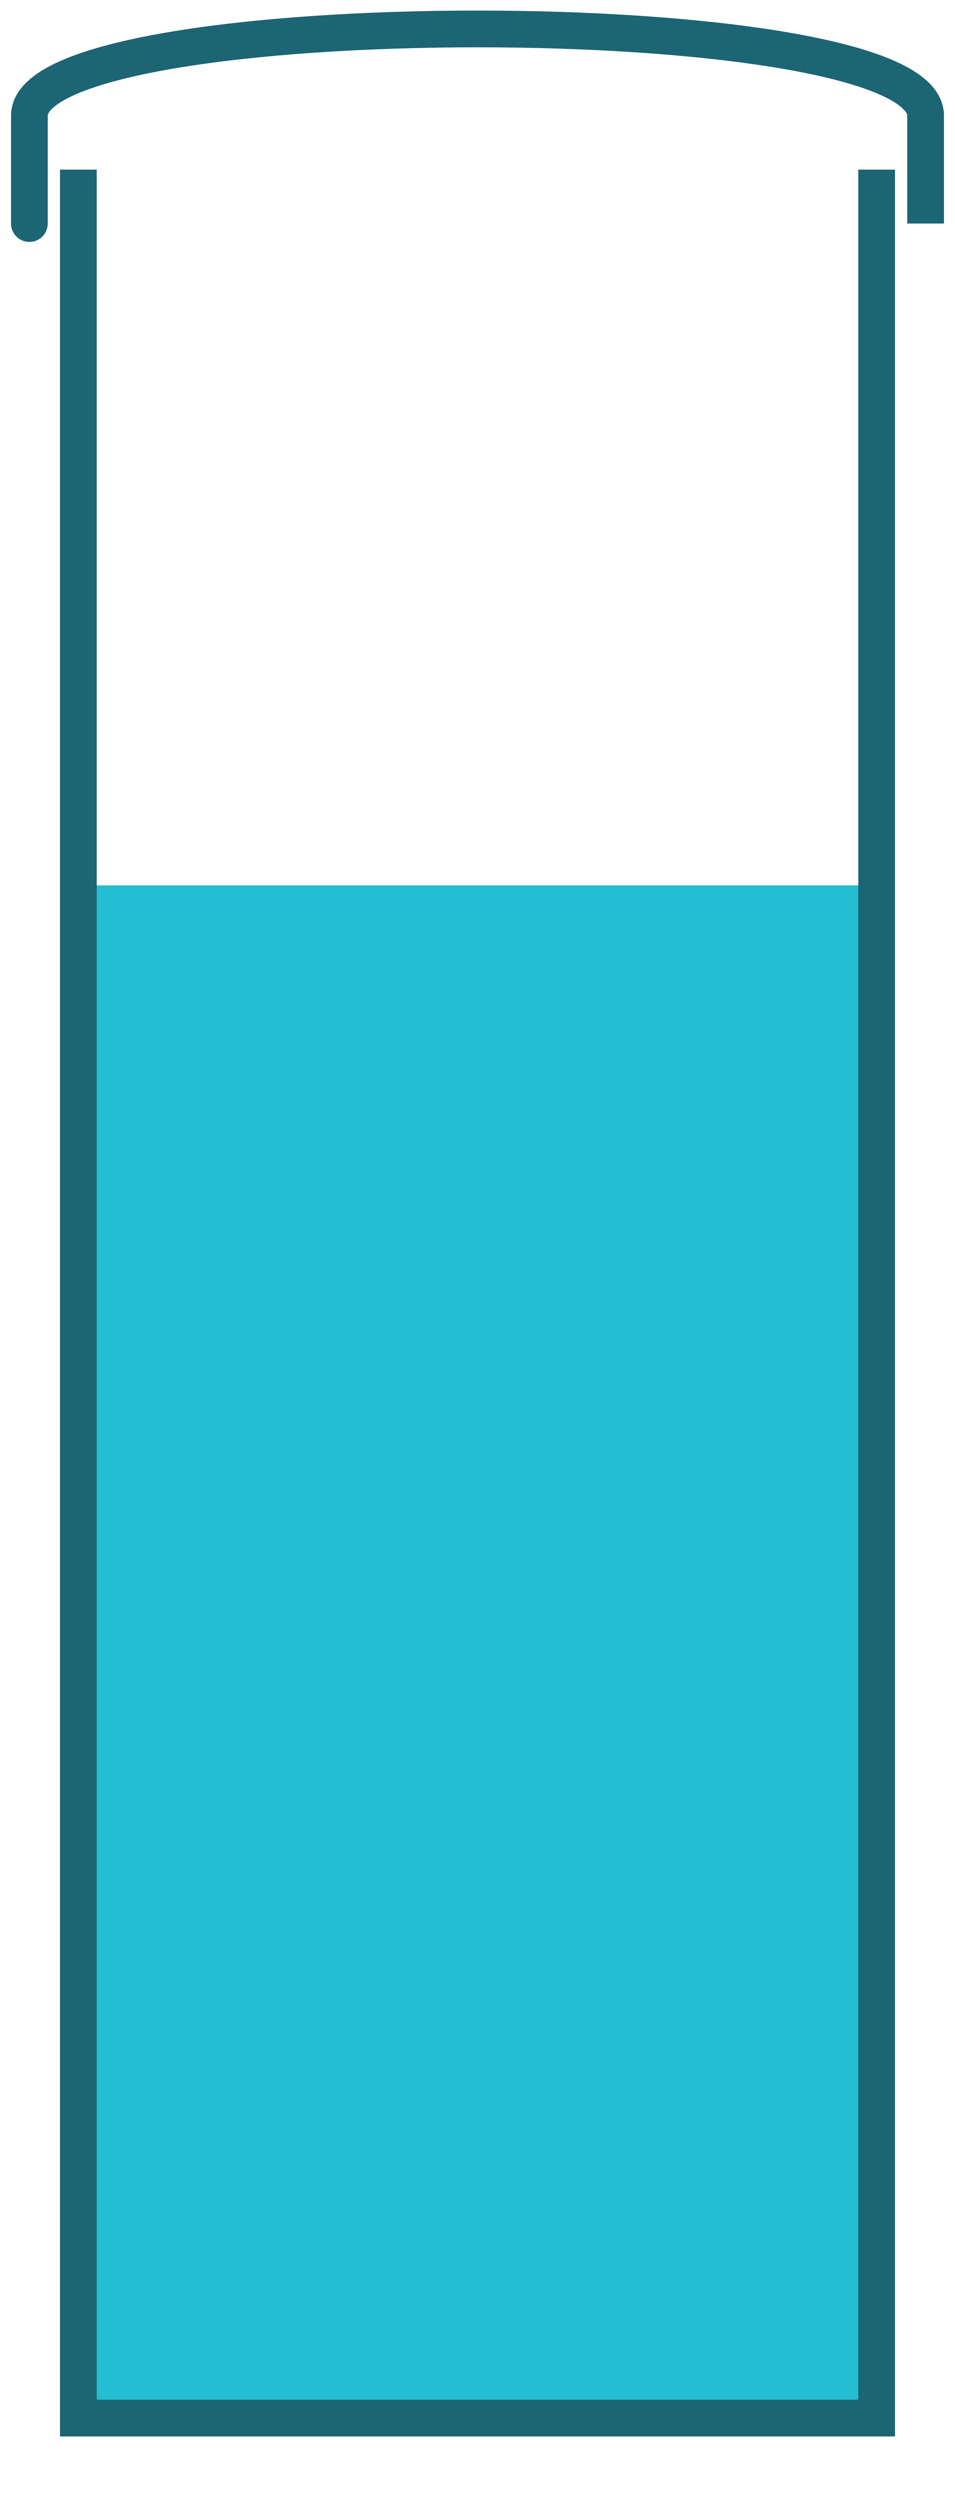 <?xml version="1.0" encoding="iso-8859-1"?>
<!-- Generator: Adobe Illustrator 16.0.0, SVG Export Plug-In . SVG Version: 6.00 Build 0)  -->
<!DOCTYPE svg PUBLIC "-//W3C//DTD SVG 1.1//EN" "http://www.w3.org/Graphics/SVG/1.1/DTD/svg11.dtd">
<svg version="1.1" id="Layer_2" xmlns="http://www.w3.org/2000/svg" xmlns:xlink="http://www.w3.org/1999/xlink" x="0px" y="0px"
	 width="65px" height="170px" viewBox="0 0 65 170" style="enable-background:new 0 0 65 170;" xml:space="preserve">
<rect x="5.333" y="60.2" style="fill:#24BDD1;" width="54.334" height="104.217"/>
<polyline style="fill:none;stroke:#1C6574;stroke-width:2.5;stroke-miterlimit:10;" points="59.667,11.533 59.667,164.417 
	5.333,164.417 5.333,11.533 "/>
<path style="fill:none;stroke:#1C6574;stroke-width:2.5;stroke-miterlimit:10;" d="M2,15.2c0,0,0,0.533,0-7.333s61-7.866,61,0
	c0,4.5,0,7.333,0,7.333"/>
<path style="fill:none;stroke:#1A6372;stroke-width:3;stroke-miterlimit:10;" d="M52.375-5.634"/>
<g>
</g>
<g>
</g>
<g>
</g>
<g>
</g>
<g>
</g>
<g>
</g>
<g>
</g>
<g>
</g>
<g>
</g>
<g>
</g>
<g>
</g>
<g>
</g>
<g>
</g>
<g>
</g>
<g>
</g>
</svg>
